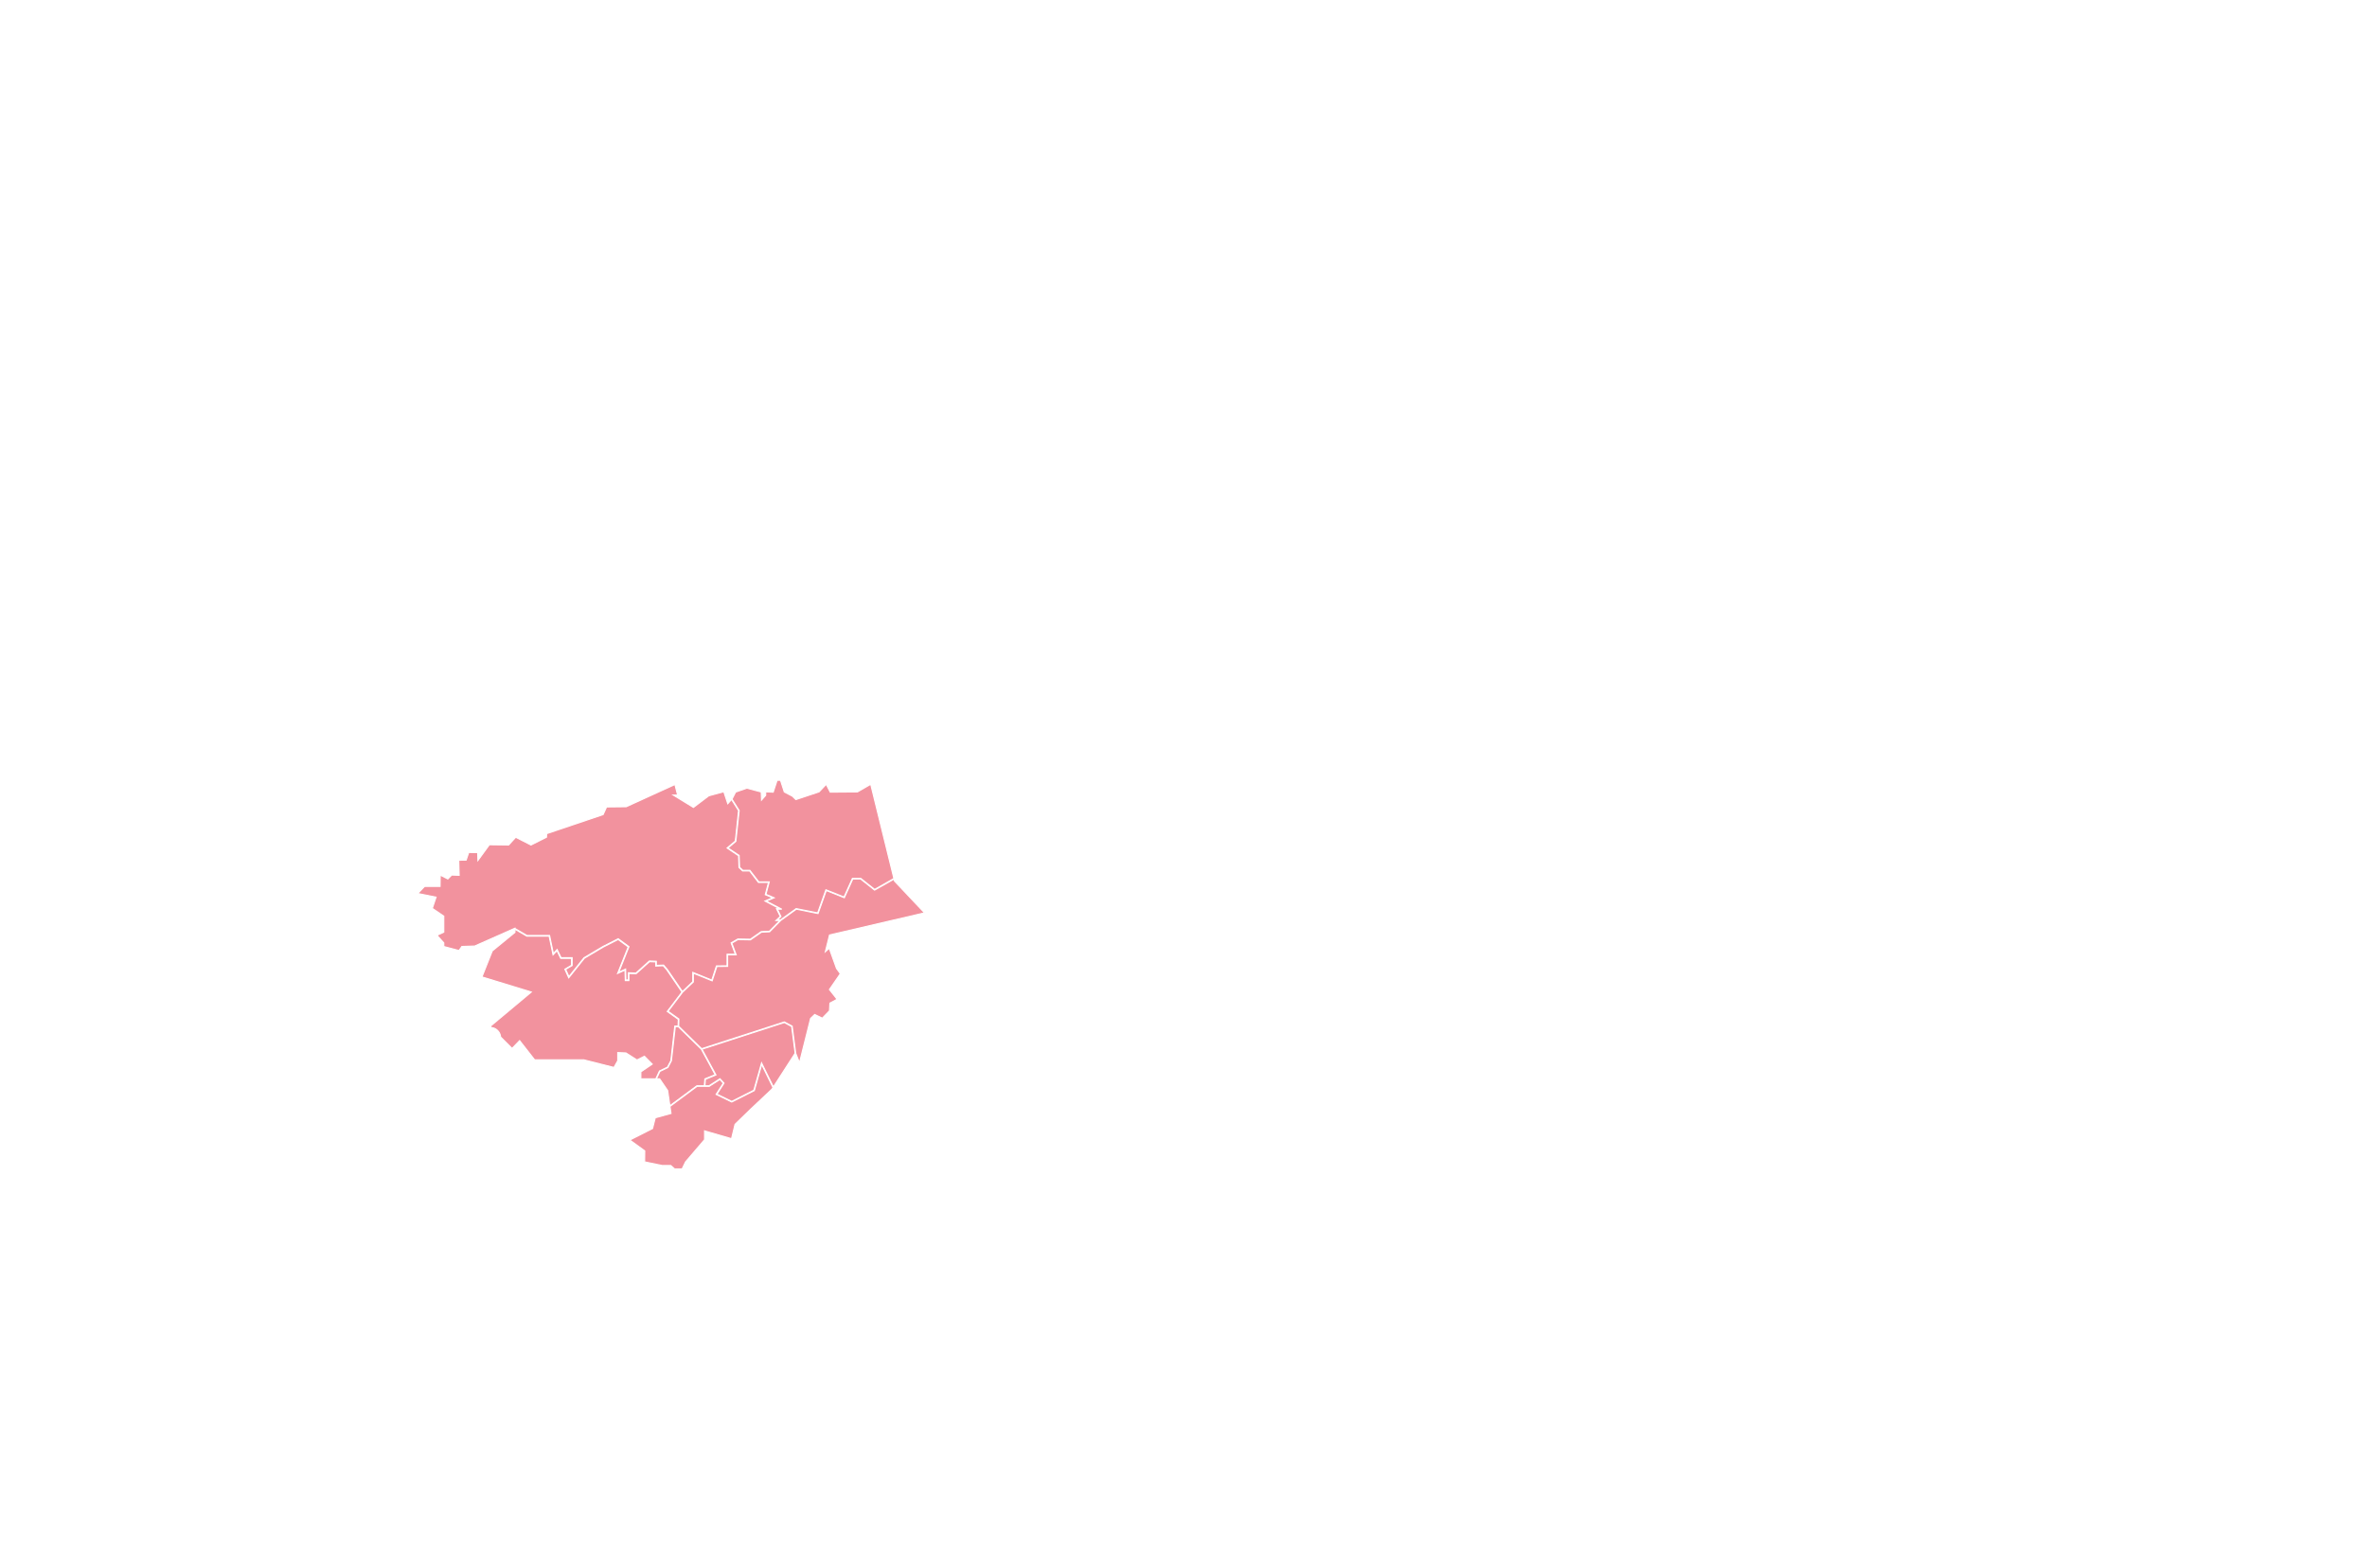 <svg id="regiao_10" xmlns="http://www.w3.org/2000/svg" viewBox="0 0 1071.39 709.6">
  <style>
    .bairro {
      fill: #f2929e; /* Cor base da Região 10 */
      stroke: #FFF;
      stroke-width: 0.5;
      transition: fill 0.2s ease-in-out;
    }
    .bairro:hover {
      fill: #FFD700 !important;
    }
    .bairro.selecionado {
      fill: #E44D26 !important;
    }
  </style>

  <path id="barra_do_pirai" class="bairro" d="M302.13,483l1.53-2.92,1.77-15.64h1.51l.09-3.07-5-3.57,6.66-8.78-6.89-10.1-1.57-1.81-3.43.12v-1.87l-2.8-.11-6.09,5.46-3.27-.12v3.22h-1.61l-.12-4.77-3.34,1.54,4.79-12-4.57-3.37-6.76,3.44-8.54,5.07-7.06,8.84-1.75-3.89,3-1.76v-3.16H253.8l-1.69-3.5-1.78,1.9-1.77-8.45H238.45l-5.37-3.13V422l-10.26,8.4-4.68,11.76L240.48,449l-18.69,15.62.84.51a4.24,4.24,0,0,1,1.76.61,4.76,4.76,0,0,1,2.2,3.61l5.19,5.19L235.2,471,242,479.7H264.3l13.61,3.44,1.71-3.05v-3.68l3.7.15,5,3.19,3.37-1.69,3.52,3.57-5.14,3.49v3.16h6.78l1.66-3.55Z"/>
  <polygon id="valenca" class="bairro" points="248.76 423.41 250.47 431.59 252.17 429.77 253.96 433.46 258.97 433.46 258.97 437.01 256.02 438.73 257.51 442.04 264.34 433.49 272.93 428.39 279.83 424.88 284.69 428.46 280.05 440.05 283.17 438.61 283.29 443.52 284.41 443.52 284.41 440.29 287.84 440.42 293.93 434.95 297.07 435.08 297.07 436.94 300.36 436.81 302.01 438.73 308.89 448.79 313.58 444.33 313.58 440.11 322.19 443.6 324.29 437.19 329.1 437.13 329.1 431.91 332.86 431.91 330.93 426.75 333.94 425.02 339.61 425.12 344.54 421.67 348.25 421.49 353.04 416.62 351.25 416.62 353.18 414.79 351.46 411.25 351.66 411.25 352.83 411.25 346.25 407.82 349.76 406.34 346.39 404.93 347.87 399.39 343.31 399.39 339.31 394.18 336.13 394.18 334.5 392.62 334.31 387.32 329.11 383.82 332.83 380.68 334.31 366.9 331.12 361.84 329.42 363.76 327.62 358.33 320.81 360.19 313.87 365.44 304.76 359.86 306.72 359.86 305.49 355.07 283.45 365.13 274.56 365.22 272.99 368.69 247.42 377.32 247.36 378.93 240.34 382.46 233.43 378.94 230.22 382.45 221.5 382.33 216.34 389.42 216.2 385.89 212.17 385.82 210.99 389.29 207.64 389.34 207.83 396.17 204.46 396.04 202.7 397.81 199.26 396.06 199.19 401.19 192.17 401.19 189.08 404.4 197.37 406.06 195.68 411.13 200.87 414.66 200.87 421.88 197.79 423.33 200.87 426.75 200.87 428.4 207.77 430.22 209.06 428.38 214.87 428.19 233.08 420.12 233.08 420.24 238.52 423.41 248.76 423.41"/>
  <polygon id="mendes" class="bairro" points="318.81 491.43 319.05 488.32 323.71 486.41 317.45 474.88 307.01 464.65 305.66 464.65 303.9 480.11 302.32 483.15 298.69 484.92 297.12 488.28 298.57 488.28 302.2 493.58 303.21 500.48 315.44 491.43 318.81 491.43"/>
  <polygon id="paracambi" class="bairro" points="296.6 505.92 295.35 510.79 285.06 515.99 291.83 520.88 291.78 525.87 299.72 527.52 303.62 527.52 305.35 529.06 308.76 529.06 310.31 525.87 318.92 515.81 318.92 511.84 331.12 515.39 332.71 508.87 340.09 501.73 349.43 492.94 349.9 492.21 344.77 481.79 341.43 493.61 331.21 498.77 324.14 495.33 327.39 490.27 325.85 488.57 321.01 491.68 319.04 491.68 319.06 491.43 318.92 491.43 318.92 491.68 315.52 491.68 303.25 500.76 303.71 503.95 296.6 505.92"/>
  <polygon id="engenheiro_paulo_de_frontin" class="bairro" points="355 462.8 317.74 474.87 324.06 486.53 319.29 488.5 319.06 491.43 320.93 491.43 325.89 488.25 327.7 490.24 324.5 495.23 331.21 498.5 341.22 493.44 344.71 481.09 350.06 491.97 359.91 476.7 358.34 464.61 355 462.8"/>
  <polygon id="vassouras" class="bairro" points="389.51 397.81 386 397.81 382.17 406.32 373.99 403.06 370.27 413.47 360.44 411.5 353.42 416.58 348.36 421.73 344.63 421.92 339.69 425.37 334 425.27 331.24 426.86 333.22 432.16 329.35 432.16 329.35 437.38 324.47 437.44 322.35 443.93 313.83 440.48 313.83 444.44 308.96 449.07 302.4 457.71 307.29 461.21 307.19 464.48 317.59 474.66 355.02 462.53 358.57 464.45 360.16 476.69 361.87 481.03 366.91 460.93 368.77 459.17 372.21 460.84 375.46 457.49 375.65 454.02 377.99 452.79 378.87 452.23 375.43 447.87 380.37 440.7 378.64 438.33 375.35 429.18 373.6 430.72 375.48 423.18 418.49 413.17 404.89 398.77 404.67 397.88 395.87 402.86 389.51 397.81"/>
  <polygon id="rio_das_flores" class="bairro" points="333.07 380.8 329.52 383.8 334.56 387.19 334.75 392.51 336.23 393.93 339.43 393.93 343.44 399.14 348.19 399.14 346.69 404.78 350.4 406.34 346.83 407.84 353.85 411.5 351.86 411.5 353.49 414.84 351.88 416.37 353.29 416.37 360.38 411.24 370.11 413.18 373.84 402.73 382.04 406 385.84 397.56 389.6 397.56 395.89 402.56 404.61 397.62 394.12 354.96 388.1 358.43 375.79 358.52 373.97 354.98 370.72 358.41 360.24 361.89 358.66 360.36 355 358.44 353.29 353.17 351.75 353.17 349.98 358.53 346.57 358.39 346.57 359.98 344.7 362.11 344.56 358.45 338.04 356.73 332.97 358.5 331.44 361.48 331.29 361.65 334.57 366.84 333.07 380.8"/>
</svg>
